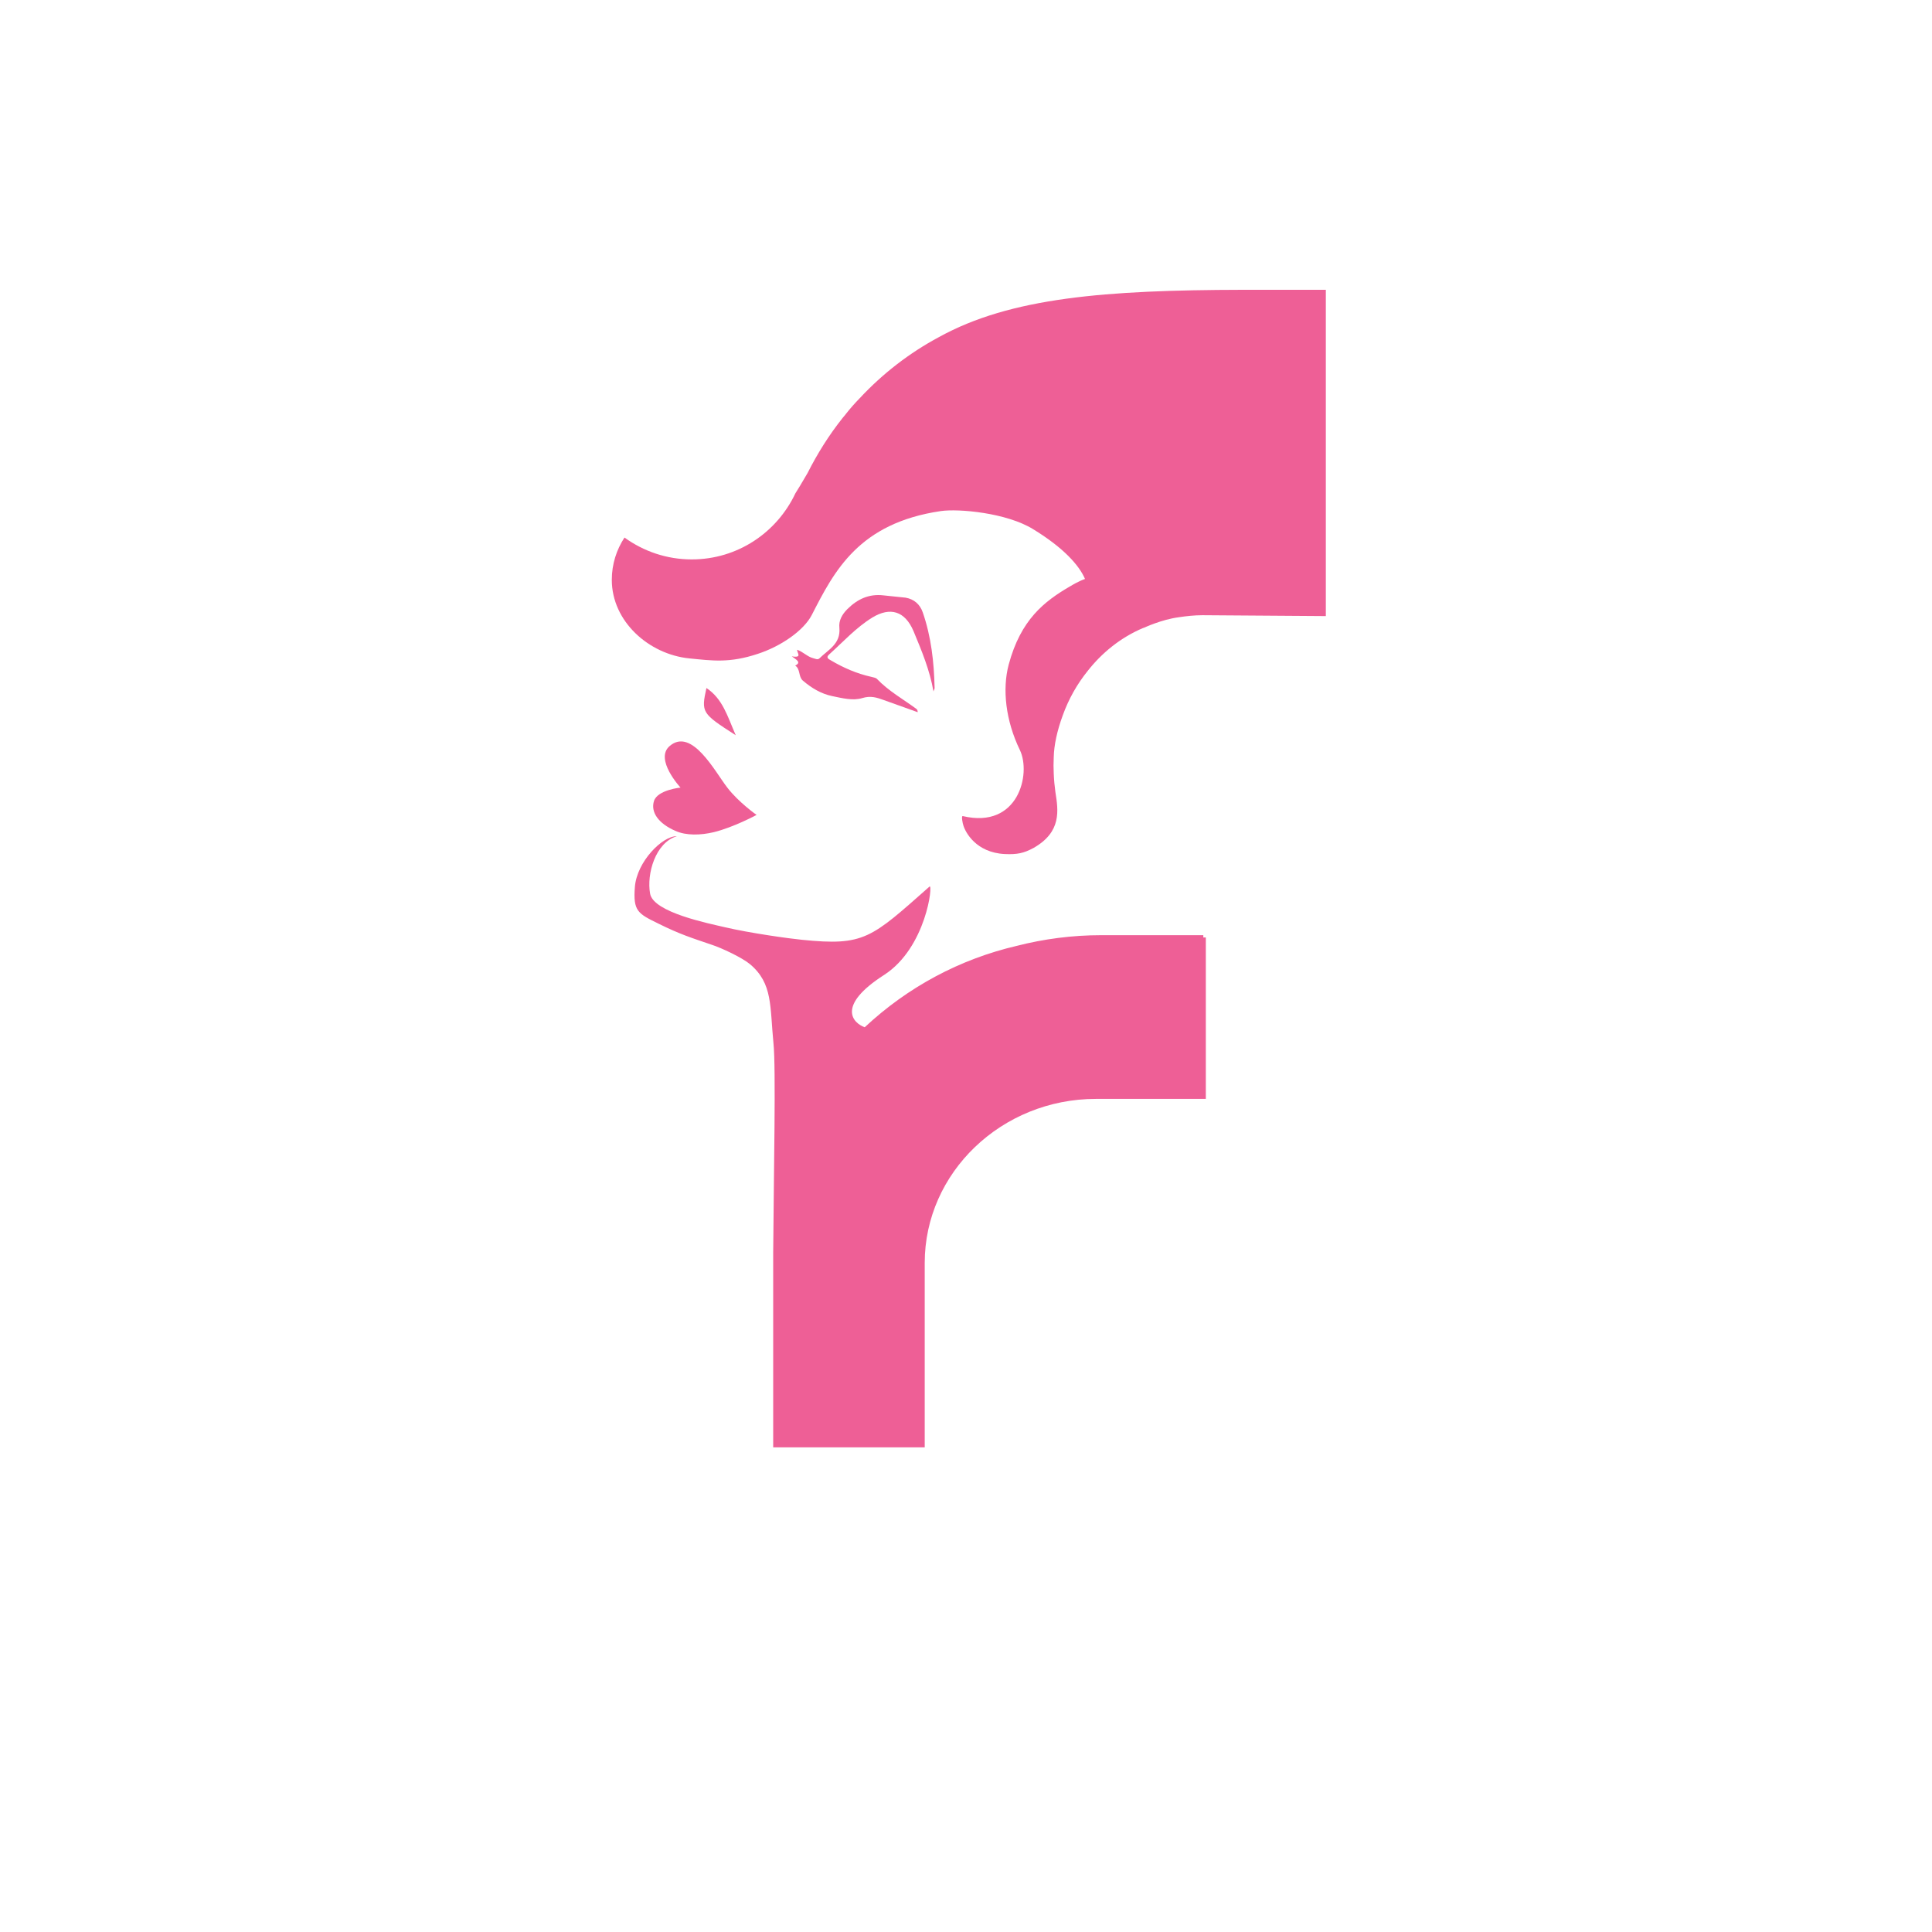 <svg width="60" height="60" viewBox="0 0 60 60" fill="none" xmlns="http://www.w3.org/2000/svg">
<rect width="60" height="60" fill="white"/>
<path d="M20.312 24.87C20.198 25.218 20.443 25.576 20.986 25.808C21.309 25.951 21.756 25.942 22.167 25.844C22.788 25.692 23.496 25.308 23.496 25.308C23.496 25.308 22.936 24.915 22.587 24.459C22.21 23.976 21.484 22.573 20.793 23.172C20.321 23.583 21.134 24.459 21.134 24.459C21.134 24.459 20.426 24.53 20.312 24.87Z" fill="#EE5F96"/>
<path d="M21.939 21.367C21.773 22.127 21.79 22.154 22.849 22.833C22.587 22.234 22.447 21.707 21.939 21.367Z" fill="#EE5F96"/>
<path d="M24.59 20.384C24.738 20.491 24.896 20.572 24.695 20.67C24.861 20.777 24.791 21.01 24.931 21.135C25.202 21.367 25.499 21.546 25.84 21.617C26.147 21.68 26.488 21.769 26.776 21.68C27.039 21.599 27.231 21.662 27.45 21.742C27.8 21.868 28.15 21.993 28.5 22.118C28.5 22.064 28.482 22.037 28.465 22.02C28.054 21.716 27.599 21.465 27.231 21.081C27.196 21.046 27.118 21.037 27.056 21.019C26.61 20.92 26.199 20.742 25.805 20.509C25.727 20.465 25.639 20.42 25.753 20.322C26.19 19.928 26.584 19.491 27.091 19.178C27.651 18.838 28.106 18.981 28.369 19.598C28.622 20.206 28.876 20.813 28.99 21.474C28.998 21.439 29.025 21.403 29.025 21.367C29.007 20.563 28.92 19.777 28.657 19.017C28.57 18.767 28.386 18.606 28.124 18.561C27.896 18.535 27.669 18.517 27.441 18.49C26.986 18.436 26.628 18.606 26.313 18.919C26.155 19.08 26.042 19.267 26.068 19.5C26.112 20 25.718 20.179 25.447 20.447C25.394 20.5 25.316 20.456 25.246 20.438C25.071 20.393 24.939 20.241 24.756 20.179C24.747 20.277 24.931 20.438 24.59 20.384Z" fill="#EE5F96"/>
<path d="M38.586 9C34.326 9.009 31.386 9.241 29.165 10.466C28.246 10.957 27.415 11.6 26.706 12.36C26.54 12.53 26.4 12.691 26.287 12.834C26.26 12.869 26.234 12.905 26.208 12.932C26.19 12.95 26.182 12.967 26.164 12.985C25.744 13.513 25.386 14.085 25.079 14.692C24.896 15.005 24.747 15.255 24.703 15.318C24.126 16.542 22.901 17.373 21.484 17.373C20.706 17.373 19.988 17.123 19.394 16.694C19.149 17.069 19 17.516 19 18.007C19 19.303 20.155 20.322 21.406 20.447C22.123 20.518 22.656 20.599 23.54 20.304C24.248 20.072 24.957 19.589 25.211 19.098C25.91 17.73 26.672 16.247 29.217 15.872C29.768 15.791 31.264 15.925 32.086 16.435C33.022 17.006 33.512 17.552 33.696 17.98C33.512 18.043 33.285 18.177 33.241 18.204C32.427 18.677 31.701 19.241 31.325 20.643C31.124 21.403 31.229 22.377 31.675 23.297C32.025 24.03 31.631 25.755 29.899 25.344C29.847 25.335 29.899 25.585 29.917 25.63C29.978 25.844 30.311 26.479 31.203 26.523C31.588 26.541 31.798 26.496 32.095 26.335C32.978 25.835 32.865 25.165 32.777 24.602C32.751 24.414 32.733 24.227 32.725 24.03C32.716 23.86 32.716 23.691 32.725 23.512C32.733 23.145 32.83 22.69 33.005 22.216C33.188 21.707 33.451 21.242 33.783 20.831C34.212 20.286 34.789 19.803 35.507 19.5C35.507 19.5 35.507 19.5 35.515 19.5C35.541 19.491 36.066 19.241 36.609 19.169C36.845 19.133 37.099 19.106 37.343 19.106C37.483 19.106 41.175 19.133 41.175 19.133V9C41.175 9 39.565 9 38.586 9Z" fill="#EE5F96"/>
<path d="M37.37 29.043H34.194C33.302 29.043 32.419 29.159 31.579 29.374C29.812 29.785 28.194 30.651 26.855 31.902C26.497 31.777 25.954 31.241 27.459 30.276C28.771 29.427 28.981 27.426 28.867 27.533C27.048 29.141 26.846 29.383 24.904 29.186C24.528 29.15 23.295 28.98 22.499 28.793C22.009 28.677 20.295 28.337 20.19 27.756C20.076 27.14 20.356 26.166 21.021 25.969C20.566 25.96 19.779 26.764 19.717 27.542C19.656 28.301 19.814 28.373 20.452 28.686C21.117 29.016 21.493 29.132 22.097 29.338C22.403 29.436 23.05 29.74 23.295 29.946C24.004 30.544 23.907 31.25 24.021 32.403C24.1 33.154 24.03 36.388 24.012 38.917V44.949C24.1 44.949 24.284 44.949 24.284 44.949H28.718V39.221C28.718 36.415 31.107 34.127 34.037 34.127H37.448V29.114H37.37V29.043Z" fill="#EE5F96"/>
</svg>
